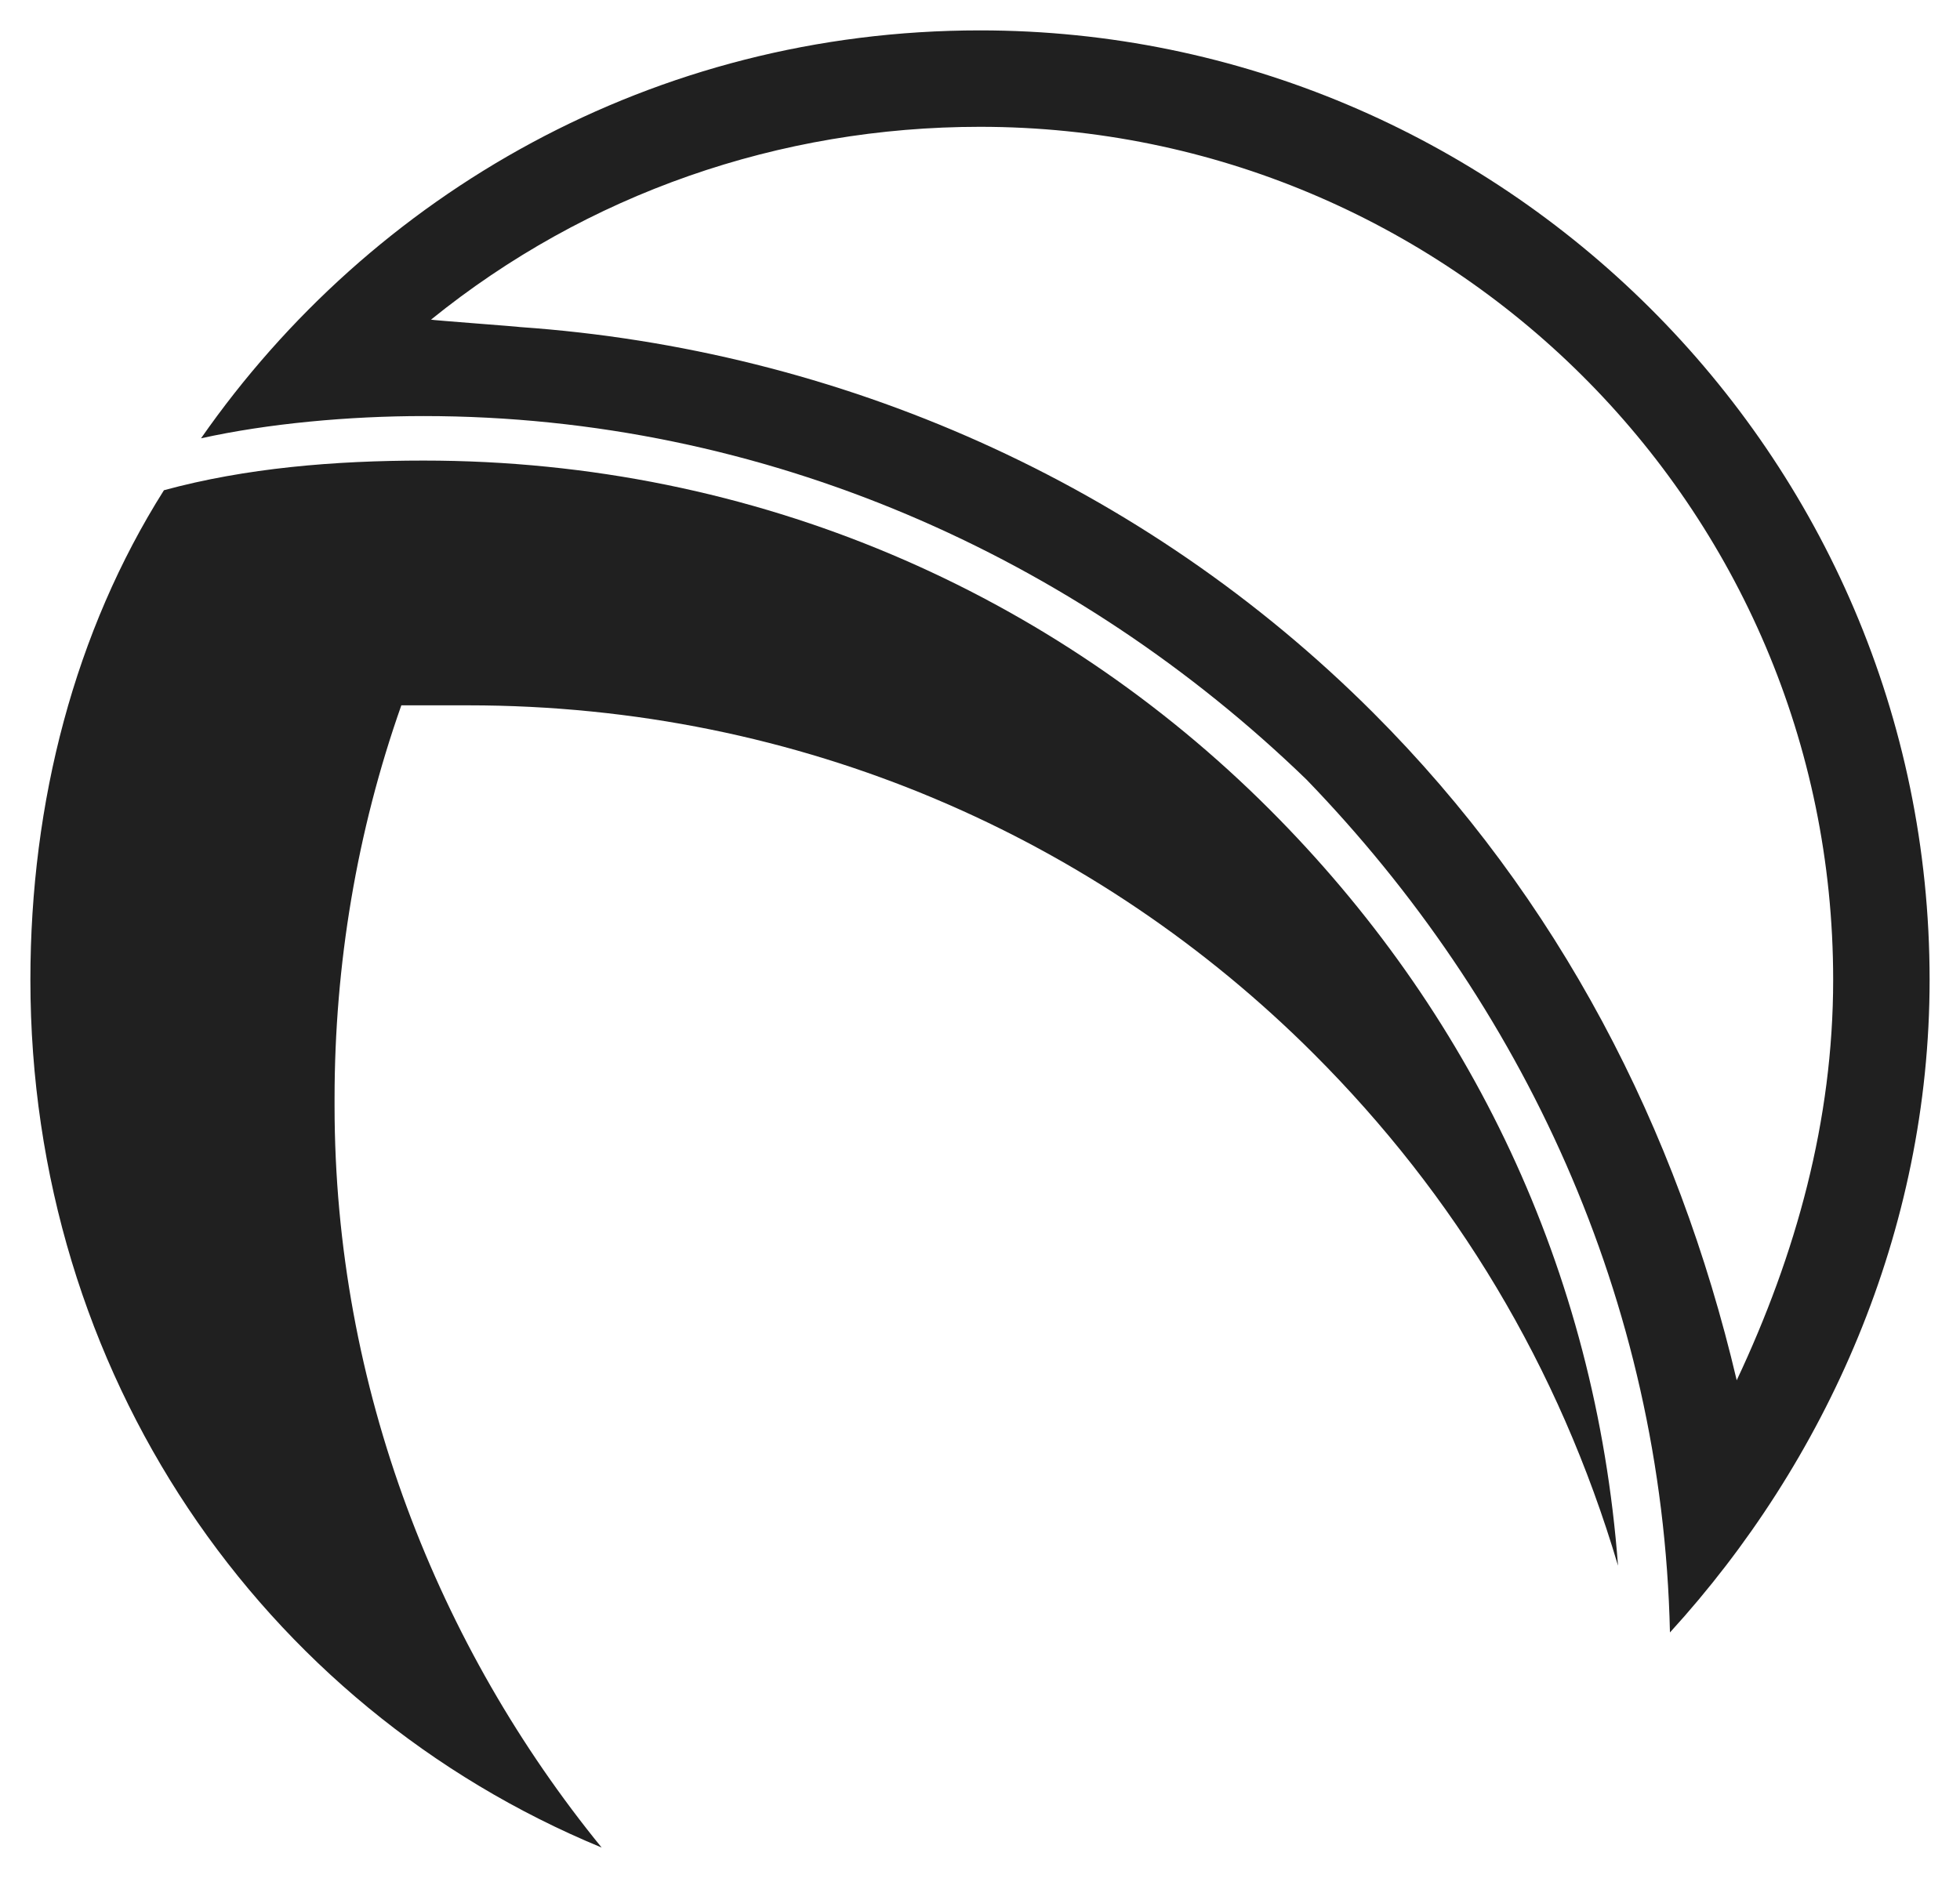 <?xml version="1.0" encoding="UTF-8" standalone="no"?>
<!-- Creator: CorelDRAW -->

<svg
   xml:space="preserve"
   width="3224.6"
   height="3090.35"
   version="1.1"
   style="clip-rule:evenodd;fill-rule:evenodd;image-rendering:optimizeQuality;shape-rendering:geometricPrecision;text-rendering:geometricPrecision"
   viewBox="0 0 3224.6 3089.848"
   id="svg3"
   sodipodi:docname="LOGO - Copia.svg"
   inkscape:version="1.3-beta (cedbd6c6ff, 2023-05-28)"
   xmlns:inkscape="http://www.inkscape.org/namespaces/inkscape"
   xmlns:sodipodi="http://sodipodi.sourceforge.net/DTD/sodipodi-0.dtd"
   xmlns="http://www.w3.org/2000/svg"
   xmlns:svg="http://www.w3.org/2000/svg"><sodipodi:namedview
   id="namedview3"
   pagecolor="#505050"
   bordercolor="#eeeeee"
   borderopacity="1"
   inkscape:showpageshadow="0"
   inkscape:pageopacity="0"
   inkscape:pagecheckerboard="0"
   inkscape:deskcolor="#505050"
   inkscape:zoom="0.22976055"
   inkscape:cx="1388.402"
   inkscape:cy="1508.0918"
   inkscape:window-width="1920"
   inkscape:window-height="991"
   inkscape:window-x="-9"
   inkscape:window-y="-9"
   inkscape:window-maximized="1"
   inkscape:current-layer="Camada_x0020_1" />&#10; <defs
   id="defs1">&#10;  <style
   type="text/css"
   id="style1">&#10;   <![CDATA[
    .fil0 {fill:#FF9A00;fill-rule:nonzero}
   ]]>&#10;  </style>&#10; </defs>&#10; <g
   id="Camada_x0020_1"
   inkscape:label="Camada 1"
   inkscape:groupmode="layer">&#10;  &#10;  <g
   id="_1909783979072"
   transform="translate(372.3,-208.791)"
   style="fill:#202020">&#10;   <g
   id="g3"
   style="fill:#202020">&#10;    <g
   id="g2"
   style="fill:#202020">&#10;     <path
   class="fil0"
   d="M 617.52,3248.89 C 56.07,3016.98 -322.3,2467.74 -322.3,1820.85 c 0,-292.94 73.23,-573.66 219.7,-805.57 134.26,-36.61 280.72,-48.82 427.19,-48.82 v 0 0 0 0 c 549.25,0 1037.46,219.7 1391.42,573.66 329.55,329.55 537.05,756.74 573.66,1244.96 C 2192.03,2455.53 2021.15,2174.8 1789.25,1942.9 1435.29,1588.94 947.07,1369.24 397.82,1369.24 v 0 0 0 0 c -36.62,0 -73.23,0 -109.85,0 -73.23,207.5 -109.85,427.19 -109.85,646.89 v 0 12.21 0 0 c 0,463.81 170.88,891 439.4,1220.55 z"
   id="path1"
   style="fill:#202020" />&#10;     <path
   class="fil0"
   d="m 1240,258.54 c 854.38,0 1562.3,695.71 1562.3,1562.3 0,414.99 -170.87,793.36 -427.19,1074.09 C 2362.91,2345.68 2131,1857.46 1777.04,1491.3 1398.67,1125.13 886.04,893.23 324.59,893.23 v 0 0 0 0 c -122.06,0 -256.32,12.2 -366.17,36.61 C 239.15,527.06 702.96,258.54 1240,258.54 Z M 336.79,734.56 c -0.459,0.735 146.99,11.68 146.47,12.2 524.84,36.62 1025.26,256.32 1403.63,634.69 305.14,305.13 500.43,683.5 598.07,1098.49 97.64,-207.49 158.67,-427.19 158.67,-659.09 0,-781.15 -634.68,-1403.63 -1403.63,-1403.63 -329.55,0 -646.89,109.84 -903.21,317.34 z"
   id="path2"
   sodipodi:nodetypes="ssccscccscsccccssc"
   style="fill:#202020" />&#10;    </g>&#10;   </g>&#10;  </g>&#10; </g>&#10;</svg>
